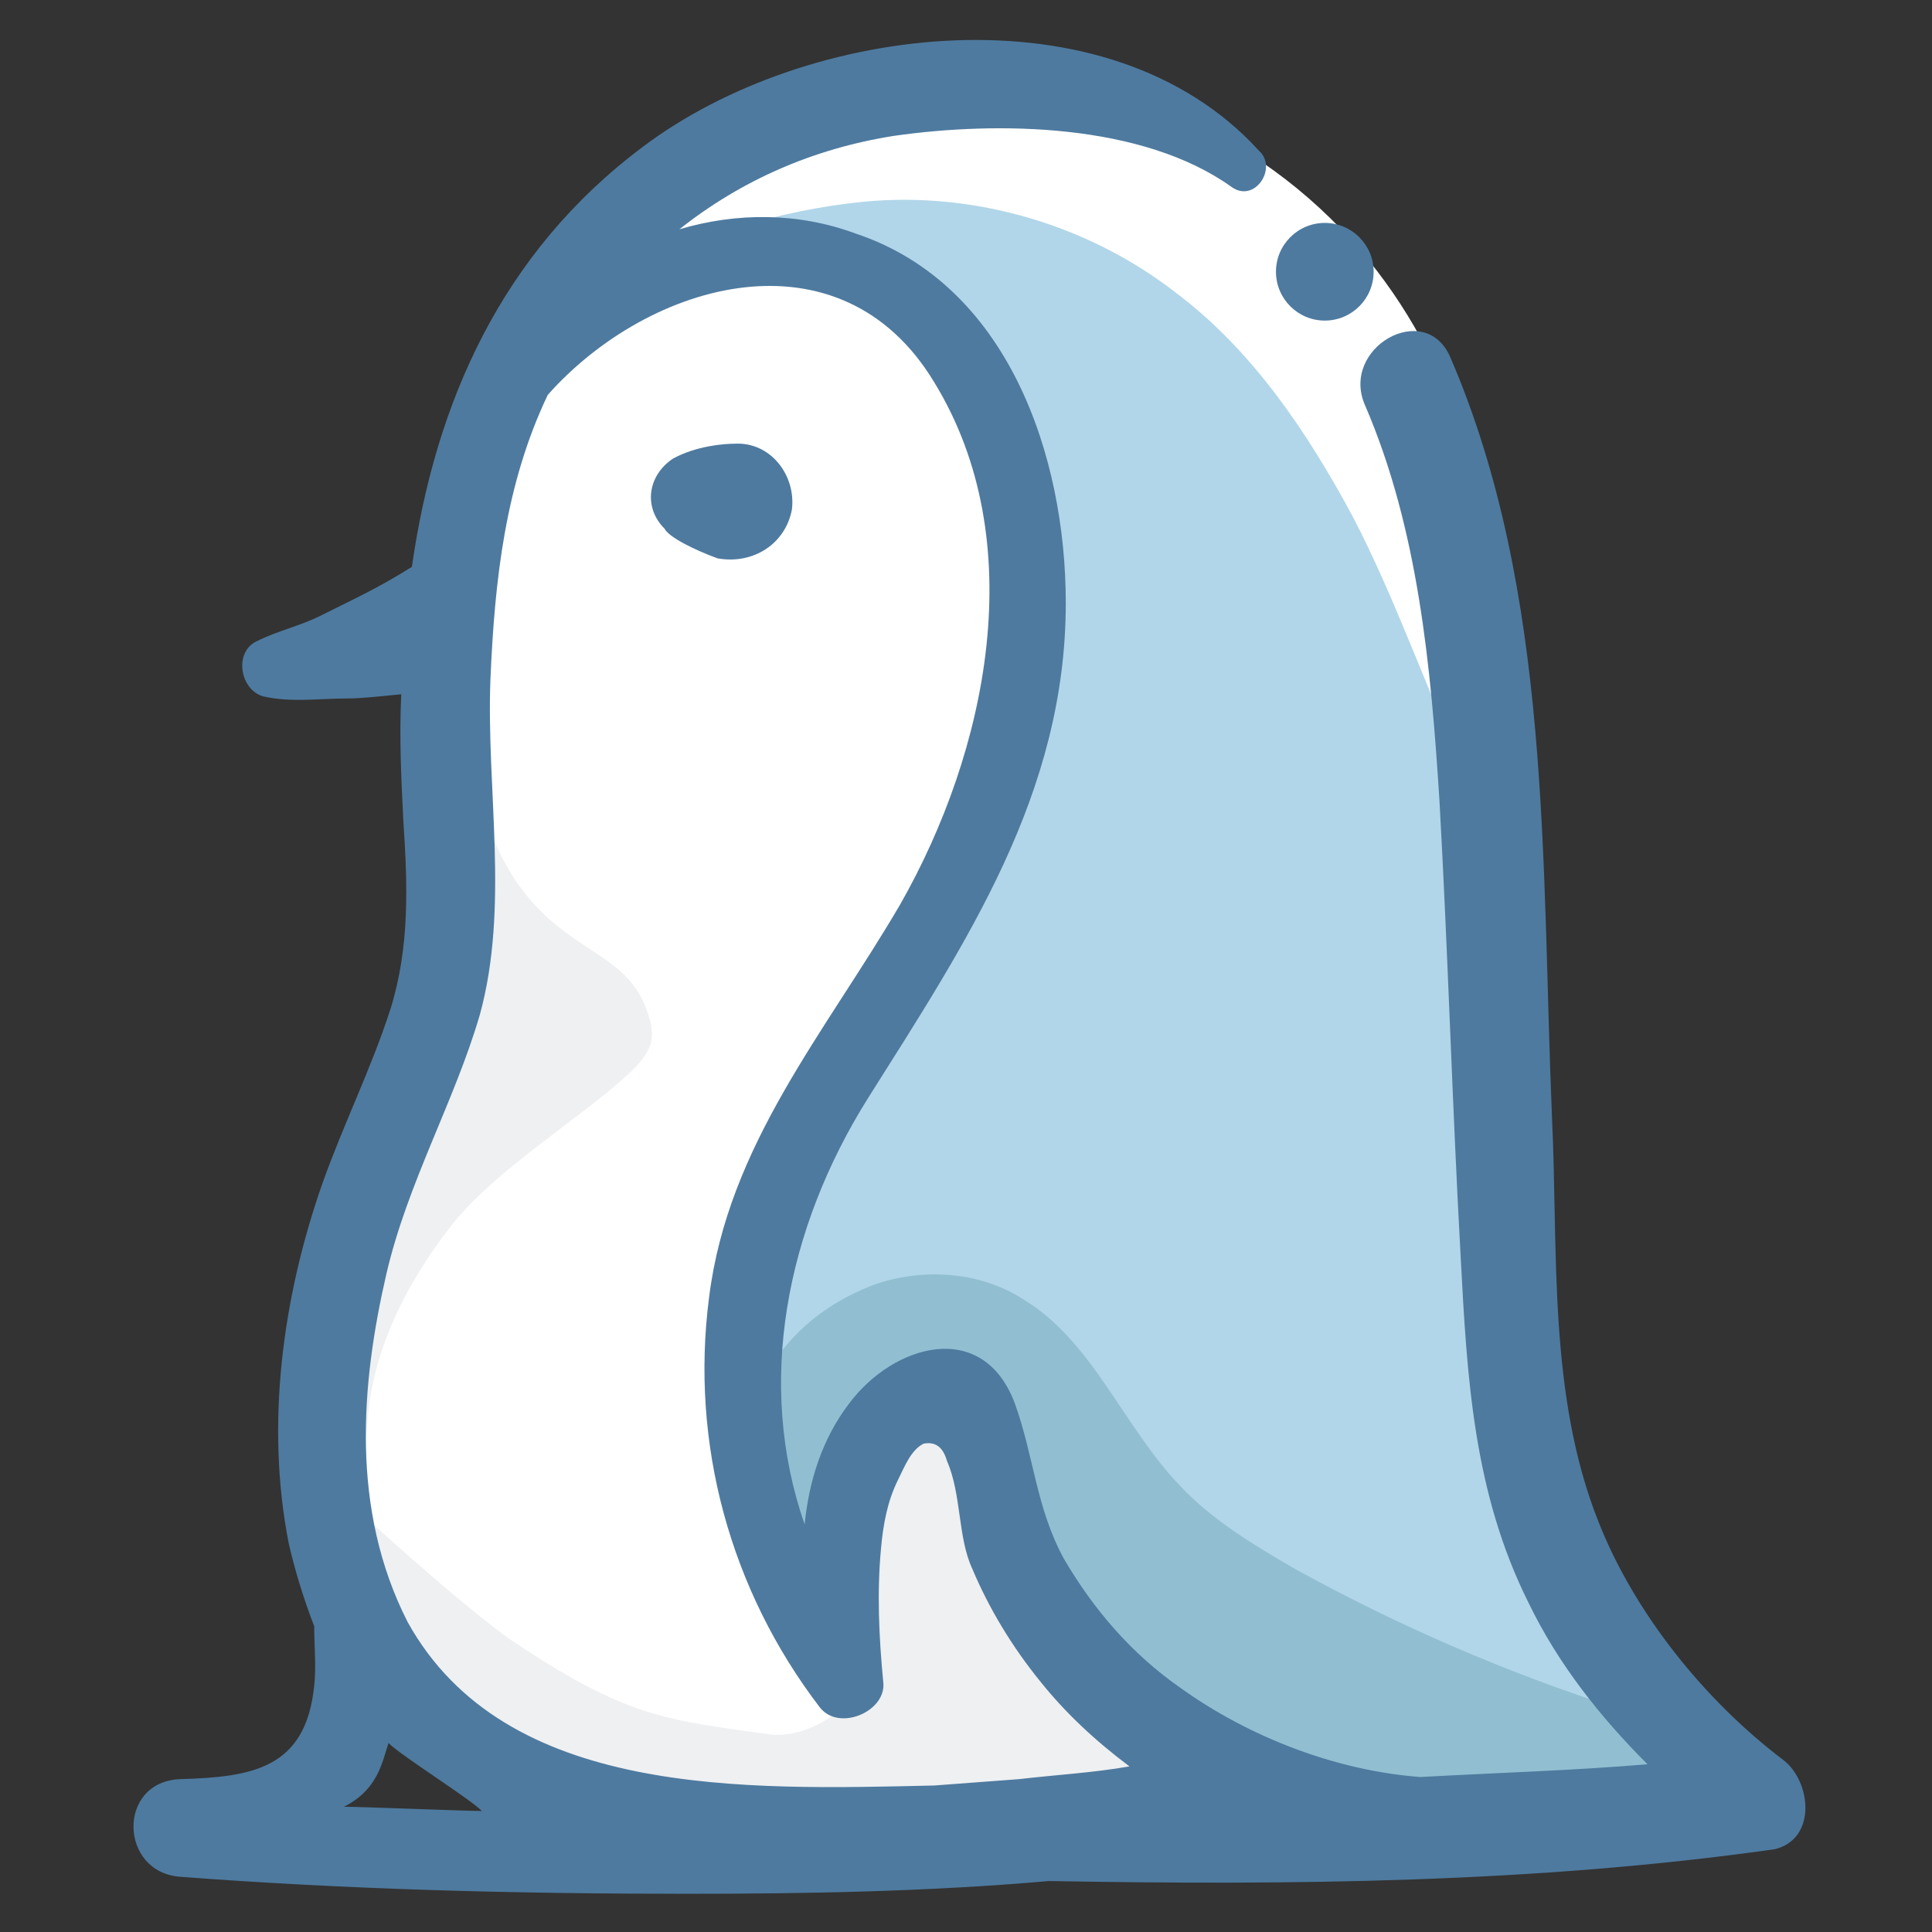 <svg id="Layer_1" enable-background="new 0 0 91 91" viewBox="0 0 91 91" xmlns="http://www.w3.org/2000/svg"><rect x="0" y="0" width="91" height="91" fill="#333333" stroke="none"/><g><path d="m22.2 22.3c-1.6 11.3-.3 23.1-4.1 33.8-.8 2.3-1.9 4.5-2.5 6.8-2.2 8.5 2.6 18.2 10.6 21.8 4.9 2.2 10.5 2.2 15.9 2.1 5.5-.1 11.2-.2 16.1-2.6-.7-4.7-6.5-6.6-8.8-10.8-1-1.7-1.3-3.7-1.9-5.6-.4-1.1-1.1-2.4-2.3-2.4-.6 0-1.2.3-1.7.7-1.4 1-2.4 2.4-2.9 4.1-.2.6-.4 1.4-.9 1.7-.6.3-1.4 0-1.8-.6-.4-.5-.5-1.2-.6-1.9-.9-7.9.7-16.1 5.6-22.5 2.1-2.7 11.7-17.9 4.6-27.3-2.5-3.6-5.8-6.9-10.1-7.6-8.3-1.5-14 1.8-15.2 10.3z" fill="#fff"/><path d="m34 12.1c1.8-.5 3.7-.7 5.4 0 1.5.6 2.6 1.3 3.5 2.7 5.8 8.4 5.9 20.3.4 28.8-1.4 2.2-3.2 4.2-4.6 6.5-5 7.9-4.6 18.9.9 26.5-.1-4.4 1-5.6 1.8-8.4.3-.9 1.3-2 2.3-2 .9 0 1.4.9 1.8 1.6.7 1.5 1.5 3 2.2 4.6 1.1 2.3 2.3 4.7 4 6.7 3.2 3.7 7.9 5.8 12.7 6.6s9.7.5 14.6.2c.6 0 2.4-.1 2.8-.5.3-.4-.1-1-.4-1.3-2.4-3.5-3.6-5-5.3-7.4-2.4-3.4-3.2-7.5-3.8-11.6-.9-5.9-.3-11.9-.7-17.9-.6-8.3-.6-16.4-2.7-24.2-2.1-7.7-7.9-15.3-15.2-18.7-6.1-2.9-13.5-1.9-19.5 1.2-3.2 1.6-11.1 7.1-10.8 12.7 3.5-2.3 6.1-4.8 10.6-6.1z" fill="#b1d6e9"/><path d="m34.8 10.7c1.9-.6 3.9-1 5.9-1.2 5.2-.5 10.6 1.1 14.7 4.3 3.6 2.7 6.2 6.6 8.3 10.5 2.1 4 3.7 8.8 5.7 12.9.5-.2.7-.8.8-1.3.9-5.7 1.1-22.8-14.1-30.2-13.1-6.3-24.6 1.5-26.5 2.8-1.3.9-4.6 3.5-5.1 5-1 2.7 2.7.8 3.7.3 2.1-.9 4.3-2.4 6.6-3.1z" fill="#fff"/><path d="m41.2 60.5c2.3-.8 5-.6 7 .7 3.3 2 4.7 6 7.4 8.8 1.5 1.6 3.5 2.8 5.4 3.9 4.9 2.7 10 4.9 15.3 6.6 2.5.8 5.5 1.9 6.2 4.5-6.1 1.3-12.4.2-18.5-.9-2.2-.4-4.4-.8-6.4-1.8-3.6-1.7-6.2-4.9-8.6-8-.7-.8-1.3-1.7-1.8-2.7-.4-1-.6-2-1-3s-1.1-1.9-2.2-2.2c-1.8-.4-3.3 1.5-3.6 3.4-.3 1.8.1 3.8-.5 5.5-.2.5-.4 1-.9 1.2-.9.4-1.9-.5-2.5-1.4-3.1-5.4-1.7-12.2 4.7-14.6z" fill="#91bfd1"/><path d="m36.3 81.7c1 .1 2.1-.3 2.9-.9.7-.6.9-1.6 1.1-2.6.4-2.4.7-4.9 1.1-7.3.1-1 .3-2.1.9-2.9s1.8-1.4 2.7-.9c2.6 6.3 6.7 12 12 16.4-1.1 1.1-2.8 1.2-4.4 1.3-7.7.3-15.4 0-23.1-.7-2.8-.3-5.7-.7-8-2.2-3.2-2.1-4.6-6-5.9-9.6-.3-.8-.5-1.7 0-2.3 0 0 5.6 5.2 8.4 7.2 5.5 3.7 7.3 3.8 12.3 4.5z" fill="#eef0f2"/><path d="m23 38.9c2.3 6.2 6.4 5.3 7.5 8.8.2.5.3 1.1.1 1.6s-.6.9-.9 1.2c-2.5 2.3-6.4 4.6-8.5 7.3s-3.7 5.9-3.9 9.3c-.1 1.2-.4 2.9-1.6 2.8-1.1-7.2.9-14.4 3.3-21.3 1-2.8 2.1-5.6 2-8.5-.2-2.2 1.5-2.6 2-1.2z" fill="#eef0f2"/><g><g fill="#4e7a9f"><path d="m84 82.9c-3.7-2.8-7-6.9-8.7-11.2-2.4-6-1.9-12.8-2.2-19.1-.5-11.9 0-24.7-4.8-35.8-1.2-2.7-5.2-.4-4 2.3 2.5 5.8 3.1 12.3 3.5 18.6.4 7.1.6 14.3 1 21.5.3 5.7.6 11.1 3.2 16.3 1.4 2.9 3.4 5.4 5.6 7.6-3.6.3-7.1.4-10.7.6-4-.3-8.1-1.9-11.3-4.2-2.3-1.6-4.1-3.7-5.5-6.1-1.3-2.4-1.4-4.8-2.3-7.3-1.5-4-5.7-2.8-7.8 0-1.3 1.7-1.9 3.7-2.1 5.7-2.3-6.6-.9-13.9 3-20.1 4.6-7.3 9.3-14.3 9.3-23.3 0-6.9-2.7-15-9.9-17.4-2.7-1-5.6-1-8.3-.2 2.9-2.3 6.3-3.8 10.1-4.4 4.9-.7 11.7-.6 15.9 2.4 1.1.8 2.2-.9 1.3-1.7-7.1-7.8-21.3-6-29-.2-6.7 5-9.8 12.1-10.9 19.8-1.6 1-2.5 1.4-4.3 2.3-1 .5-2 .7-3 1.2-1.1.5-.8 2.3.3 2.6 1.3.3 2.6.1 3.9.1.7 0 1.6-.1 2.6-.2-.1 2 0 4 .1 6 .2 3 .3 5.9-.6 8.8-.9 2.8-2.2 5.4-3.2 8.2-1.9 5.4-2.7 11.4-1.6 17 .3 1.3.7 2.6 1.2 3.9 0 .9.1 1.9 0 2.8-.4 3.9-2.9 4.3-6.3 4.4-3 .1-2.9 4.4 0 4.6 7.9.6 15.8.8 23.8.8 5.7 0 11.4-.1 17.1-.6 11.4.2 22.9.1 34.2-1.5 2-.5 1.7-3.2.4-4.2zm-65.8-22.9c1-4.3 3.2-8.1 4.4-12.2 1.4-5.1.3-10.6.5-15.8.2-4.7.7-9.2 2.7-13.4 4.8-5.4 13.8-7.9 18.2-.6 4.6 7.5 2.5 17.4-1.6 24.6-3.5 6-8.1 11.3-9 18.5-.9 6.9 1 13.8 5.2 19.3.9 1.2 3.2.2 3-1.2-.2-2.1-.3-4.2-.1-6.3.1-1.1.3-2.2.8-3.2.3-.6.6-1.4 1.2-1.7.5-.1.9.1 1.1.8.7 1.6.5 3.6 1.2 5.1.8 1.9 1.9 3.7 3.2 5.3 1.2 1.5 2.6 2.8 4.2 4-1.7.3-3.5.4-5.2.6-1.3.1-2.7.2-4 .3-8.9.2-20.2.6-24.8-7.7-2.7-5.3-2.2-11.2-1-16.4zm.1 22.1c.6.6 3.8 2.6 4.4 3.2-.8 0-5.7-.2-6.5-.2 1.6-.8 1.8-2.1 2.1-3z"/><path d="m33.8 26.3c1.7.3 3.2-.7 3.5-2.3.2-1.6-1-3.2-2.7-3.1-.5 0-1.8.1-2.9.7-1.2.8-1.4 2.3-.4 3.3.2.4 1.4 1 2.5 1.4z"/></g></g></g><circle cx="62.4" cy="12.8" fill="#4e7a9f" r="2.3"/></svg>